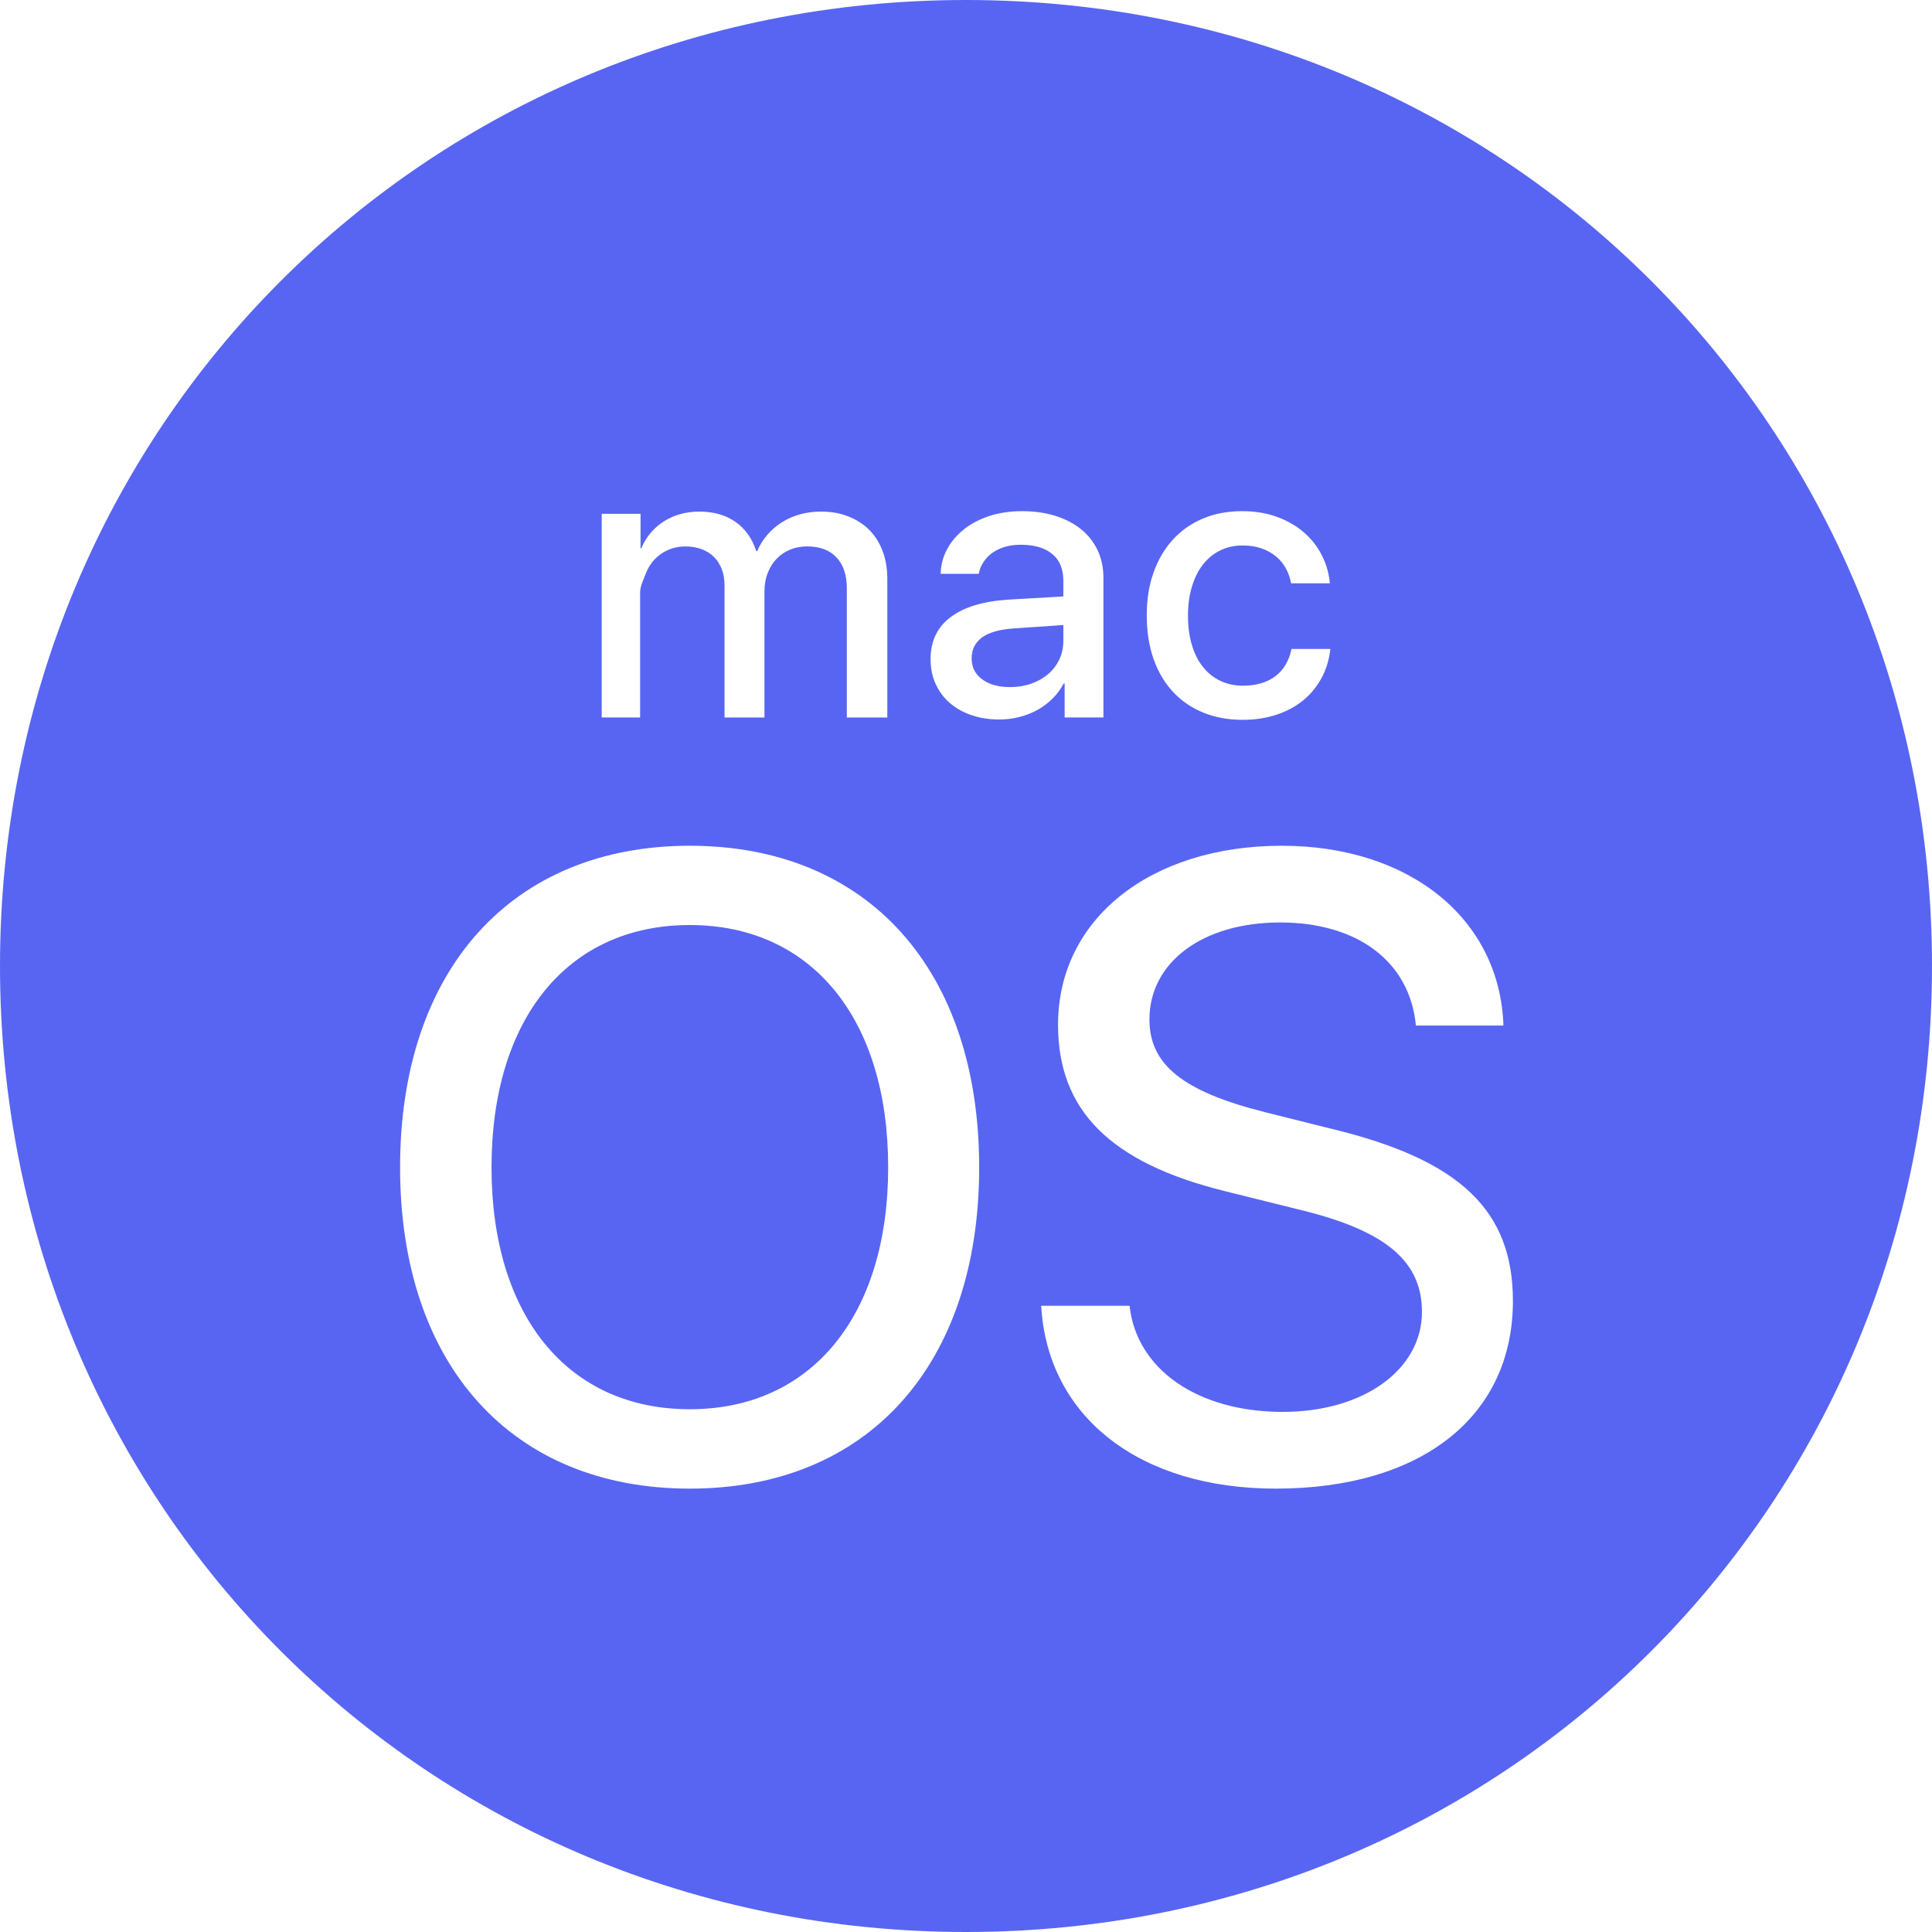 <svg width="88" height="88" viewBox="0 0 88 88" fill="none" xmlns="http://www.w3.org/2000/svg">
<path d="M48.434 29.195V28.47L46.18 28.624C45.542 28.665 45.062 28.8 44.74 29.029C44.418 29.261 44.257 29.581 44.257 29.99C44.257 30.389 44.416 30.707 44.736 30.942C45.054 31.18 45.482 31.296 46.017 31.296C46.358 31.296 46.678 31.243 46.973 31.139C47.268 31.035 47.526 30.889 47.743 30.703C47.959 30.518 48.129 30.297 48.249 30.041C48.372 29.784 48.434 29.502 48.434 29.195ZM44 0C19.447 0 0 19.447 0 44C0 68.555 19.447 88 44 88C68.553 88 88 68.555 88 44C88 19.447 68.555 0 44 0ZM52.541 26.08C52.749 25.497 53.042 24.996 53.421 24.581C53.801 24.165 54.257 23.845 54.791 23.62C55.325 23.395 55.921 23.283 56.577 23.283C57.168 23.283 57.703 23.372 58.178 23.548C58.655 23.724 59.062 23.961 59.403 24.26C59.745 24.559 60.016 24.907 60.215 25.306C60.415 25.704 60.533 26.127 60.574 26.57H58.807C58.763 26.326 58.682 26.097 58.568 25.887C58.453 25.677 58.303 25.495 58.116 25.34C57.927 25.185 57.707 25.064 57.455 24.977C57.2 24.888 56.916 24.846 56.596 24.846C56.22 24.846 55.879 24.922 55.576 25.073C55.27 25.223 55.01 25.437 54.793 25.713C54.577 25.989 54.409 26.326 54.291 26.72C54.17 27.117 54.111 27.556 54.111 28.039C54.111 28.54 54.17 28.989 54.291 29.384C54.409 29.78 54.579 30.113 54.8 30.387C55.018 30.66 55.283 30.87 55.591 31.014C55.898 31.158 56.237 31.233 56.606 31.233C57.211 31.233 57.703 31.09 58.084 30.806C58.466 30.522 58.712 30.107 58.826 29.559H60.595C60.544 30.043 60.41 30.484 60.194 30.883C59.978 31.281 59.698 31.621 59.354 31.903C59.009 32.185 58.604 32.403 58.137 32.556C57.671 32.708 57.158 32.787 56.6 32.787C55.938 32.787 55.343 32.677 54.806 32.458C54.272 32.24 53.812 31.924 53.43 31.515C53.048 31.105 52.753 30.607 52.545 30.02C52.338 29.432 52.234 28.773 52.234 28.037C52.23 27.318 52.334 26.665 52.541 26.08V26.08ZM27.407 23.404H29.176V24.975H29.21C29.318 24.714 29.46 24.479 29.634 24.275C29.808 24.07 30.007 23.896 30.236 23.749C30.463 23.603 30.715 23.493 30.987 23.416C31.26 23.34 31.549 23.302 31.85 23.302C32.498 23.302 33.048 23.457 33.493 23.766C33.94 24.076 34.258 24.521 34.445 25.102H34.49C34.608 24.822 34.765 24.572 34.958 24.352C35.151 24.131 35.374 23.94 35.624 23.783C35.874 23.626 36.15 23.508 36.449 23.425C36.748 23.342 37.062 23.302 37.393 23.302C37.849 23.302 38.262 23.374 38.635 23.52C39.008 23.667 39.327 23.87 39.592 24.135C39.857 24.4 40.06 24.723 40.202 25.1C40.344 25.478 40.416 25.897 40.416 26.36V32.681H38.572V26.803C38.572 26.194 38.415 25.721 38.101 25.389C37.789 25.056 37.342 24.888 36.761 24.888C36.477 24.888 36.216 24.939 35.978 25.039C35.743 25.138 35.537 25.278 35.367 25.459C35.196 25.637 35.062 25.853 34.967 26.103C34.869 26.353 34.82 26.627 34.82 26.924V32.681H33.001V26.65C33.001 26.383 32.959 26.141 32.876 25.925C32.793 25.709 32.677 25.524 32.522 25.369C32.369 25.215 32.18 25.098 31.962 25.015C31.741 24.933 31.495 24.89 31.222 24.89C30.938 24.89 30.675 24.943 30.431 25.049C30.189 25.155 29.982 25.302 29.808 25.488C29.634 25.677 29.498 25.897 29.403 26.154C29.309 26.409 29.157 26.688 29.157 26.989V32.679H27.407V23.404V23.404ZM31.421 67.805C23.311 67.805 18.223 62.168 18.223 53.173C18.223 44.178 23.311 38.523 31.421 38.523C39.532 38.523 44.6 44.178 44.6 53.173C44.6 62.166 39.532 67.805 31.421 67.805V67.805ZM46.439 32.657C46.14 32.734 45.834 32.772 45.52 32.772C45.058 32.772 44.636 32.706 44.252 32.575C43.866 32.443 43.538 32.259 43.262 32.019C42.986 31.78 42.77 31.491 42.617 31.152C42.463 30.813 42.386 30.435 42.386 30.02C42.386 29.205 42.69 28.569 43.296 28.111C43.903 27.653 44.78 27.386 45.932 27.312L48.434 27.168V26.451C48.434 25.916 48.264 25.507 47.925 25.23C47.586 24.952 47.106 24.812 46.485 24.812C46.235 24.812 46 24.844 45.783 24.905C45.567 24.969 45.376 25.058 45.211 25.174C45.045 25.291 44.908 25.431 44.801 25.594C44.693 25.755 44.619 25.938 44.579 26.137H42.844C42.855 25.728 42.957 25.348 43.148 25C43.338 24.653 43.597 24.352 43.926 24.095C44.255 23.838 44.638 23.639 45.084 23.497C45.529 23.355 46.012 23.283 46.536 23.283C47.1 23.283 47.611 23.353 48.069 23.497C48.527 23.641 48.919 23.843 49.244 24.108C49.568 24.373 49.819 24.691 49.995 25.064C50.171 25.437 50.26 25.855 50.26 26.315V32.679H48.493V31.133H48.449C48.317 31.383 48.152 31.61 47.95 31.811C47.747 32.013 47.52 32.187 47.268 32.329C47.013 32.471 46.737 32.581 46.439 32.657V32.657ZM58.108 67.805C51.922 67.805 47.717 64.564 47.425 59.477H51.451C51.765 62.385 54.575 64.31 58.423 64.31C62.115 64.31 64.768 62.385 64.768 59.753C64.768 57.476 63.156 56.099 59.426 55.158L55.792 54.255C50.567 52.959 48.192 50.582 48.192 46.674C48.192 41.863 52.395 38.523 58.385 38.523C64.238 38.523 68.322 41.882 68.479 46.712H64.492C64.217 43.805 61.842 42.017 58.305 42.017C54.789 42.017 52.355 43.824 52.355 46.436C52.355 48.498 53.886 49.717 57.618 50.658L60.682 51.424C66.515 52.838 68.911 55.137 68.911 59.261C68.909 64.524 64.747 67.805 58.108 67.805V67.805ZM31.421 42.134C25.863 42.134 22.388 46.396 22.388 53.171C22.388 59.927 25.863 64.189 31.421 64.189C36.96 64.189 40.455 59.927 40.455 53.171C40.457 46.396 36.96 42.134 31.421 42.134V42.134Z" fill="#5865F2"/>
</svg>
